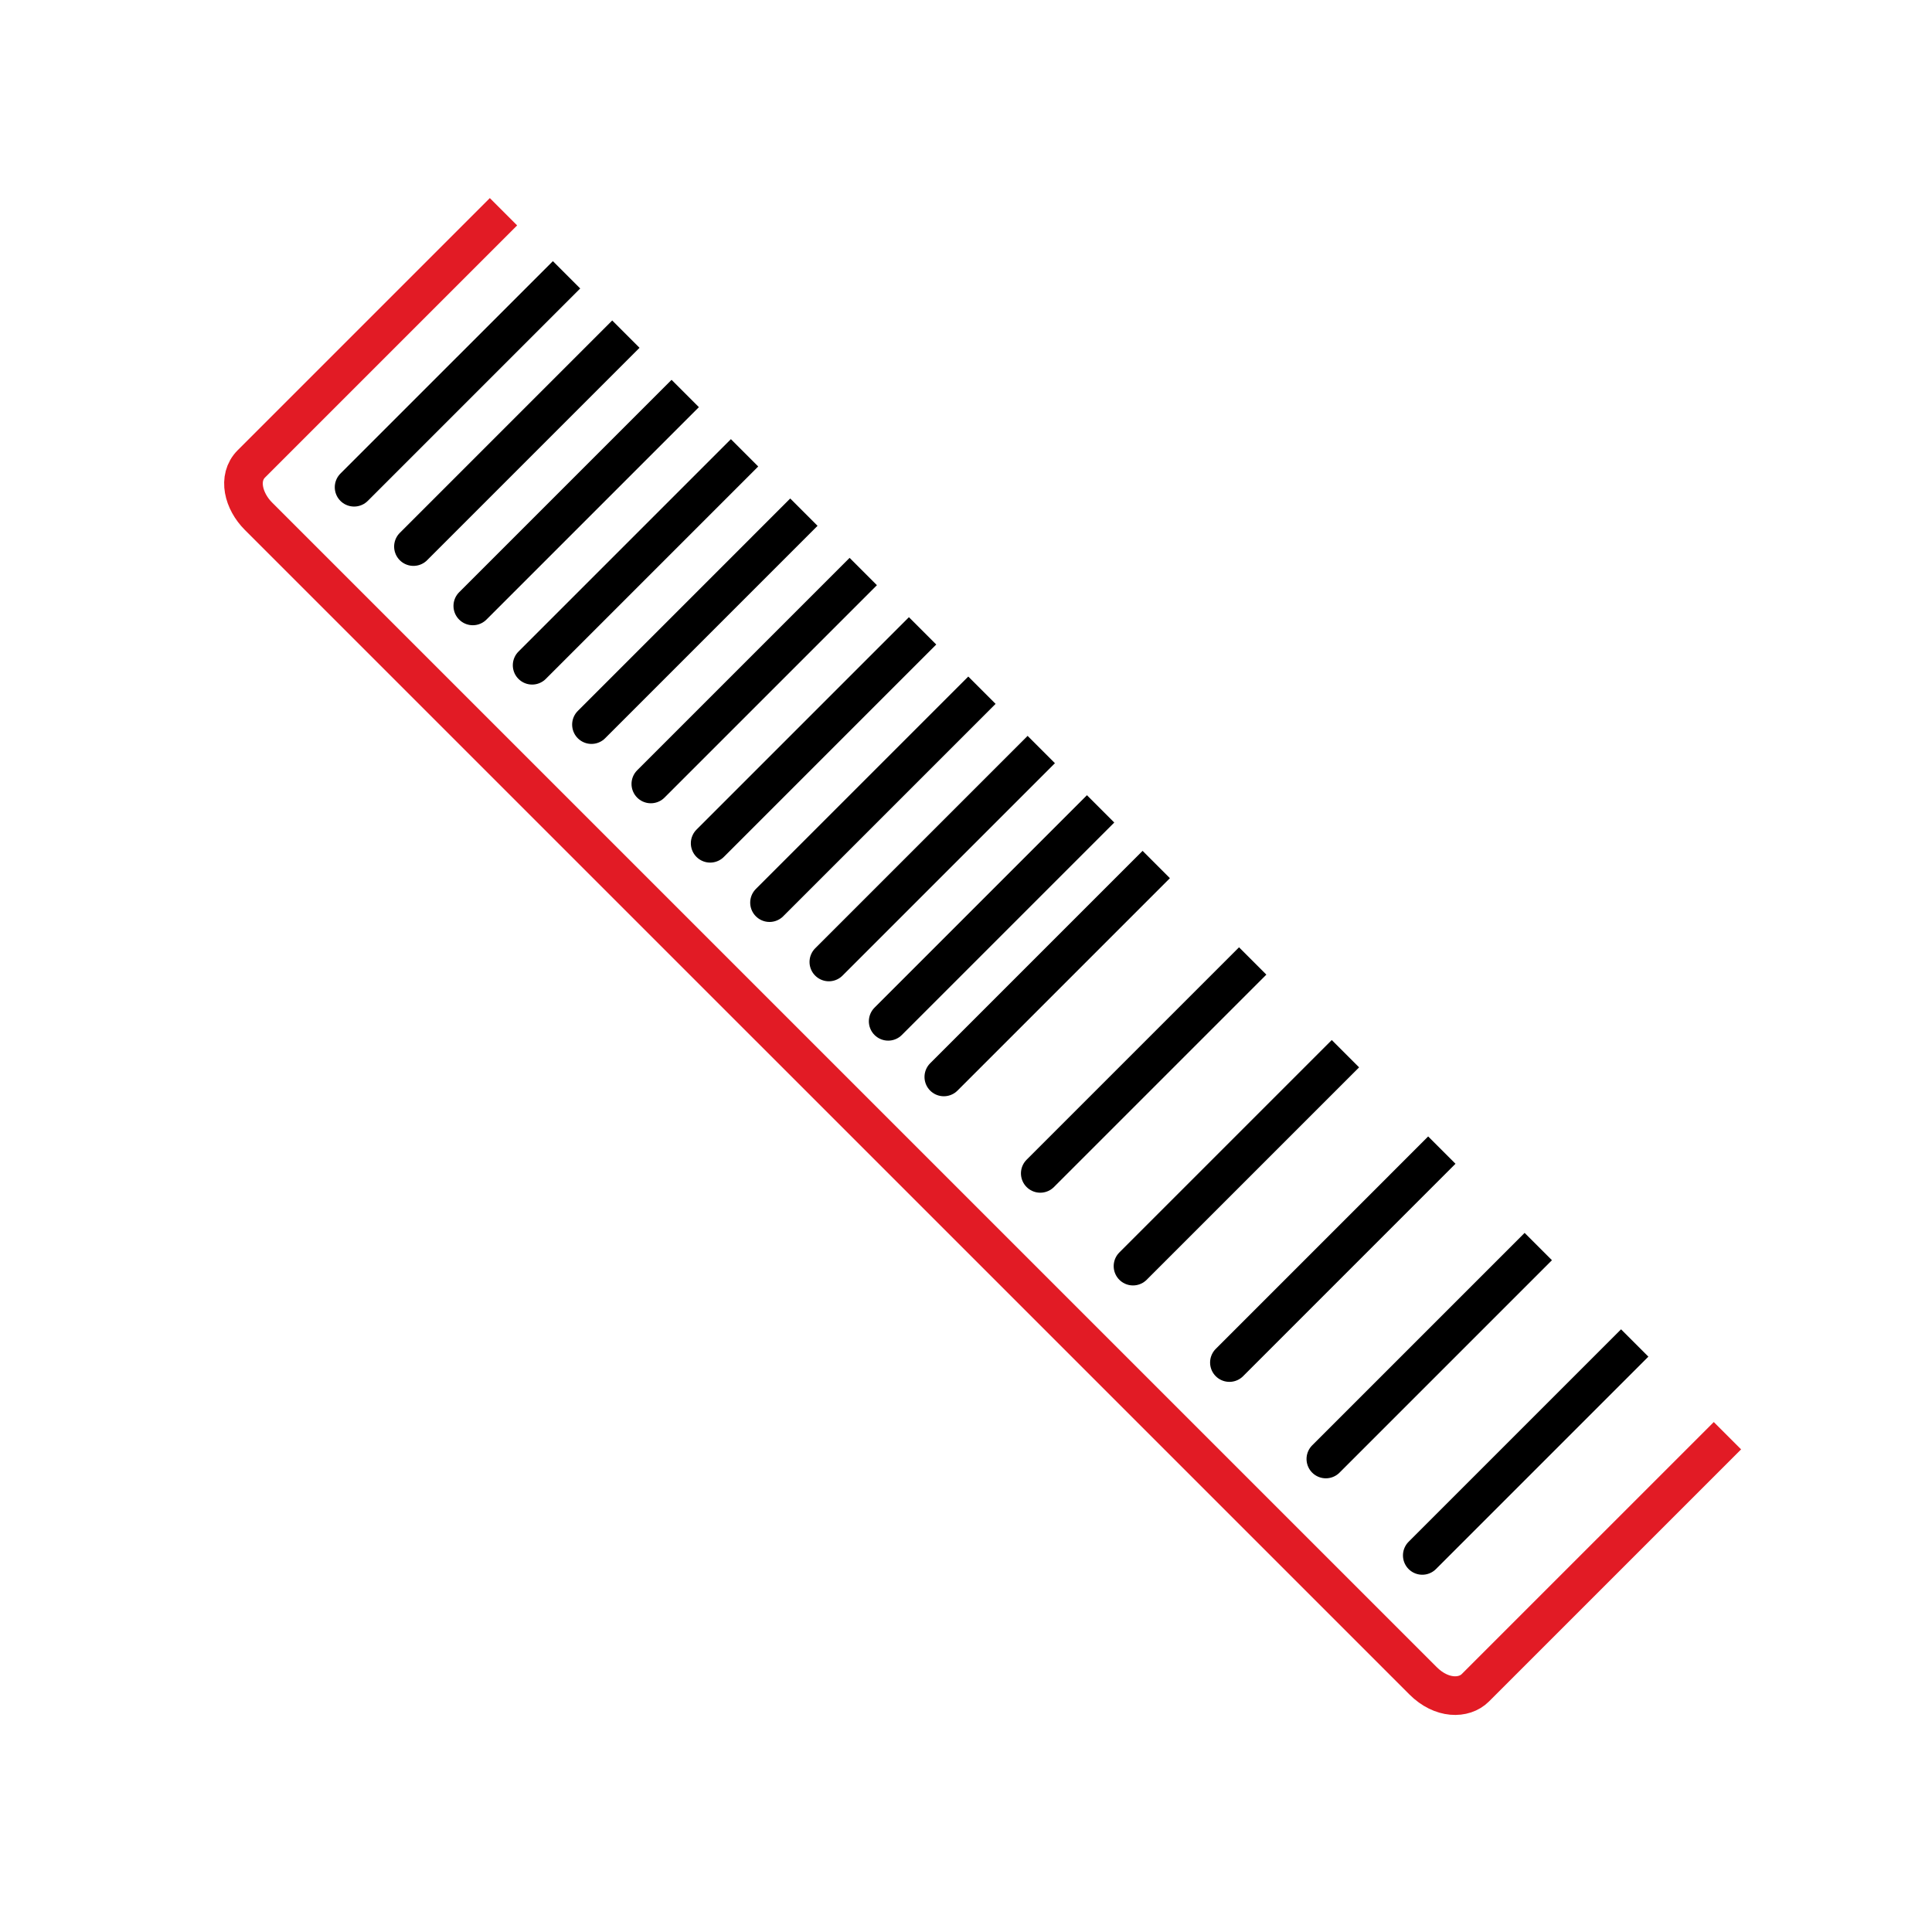 <svg width="100" height="100" viewBox="0 0 100 100" fill="none" xmlns="http://www.w3.org/2000/svg">
<g clip-path="url(#clip0_12_2636)">
<path d="M48.852 55.742L59.847 44.747" stroke="currentColor" stroke-width="2" stroke-miterlimit="10" stroke-linecap="round"/>
<path d="M53.844 60.734L64.839 49.739" stroke="currentColor" stroke-width="2" stroke-miterlimit="10" stroke-linecap="round"/>
<path d="M58.644 65.534L69.639 54.539" stroke="currentColor" stroke-width="2" stroke-miterlimit="10" stroke-linecap="round"/>
<path d="M63.634 70.525L74.629 59.529" stroke="currentColor" stroke-width="2" stroke-miterlimit="10" stroke-linecap="round"/>
<path d="M68.626 75.517L79.621 64.522" stroke="currentColor" stroke-width="2" stroke-miterlimit="10" stroke-linecap="round"/>
<path d="M73.617 80.508L84.612 69.513" stroke="currentColor" stroke-width="2" stroke-miterlimit="10" stroke-linecap="round"/>
<path d="M18.328 25.219L29.324 14.224" stroke="currentColor" stroke-width="2" stroke-miterlimit="10" stroke-linecap="round"/>
<path d="M21.4 28.29L32.395 17.295" stroke="currentColor" stroke-width="2" stroke-miterlimit="10" stroke-linecap="round"/>
<path d="M24.472 31.362L35.467 20.367" stroke="currentColor" stroke-width="2" stroke-miterlimit="10" stroke-linecap="round"/>
<path d="M27.543 34.433L38.538 23.438" stroke="currentColor" stroke-width="2" stroke-miterlimit="10" stroke-linecap="round"/>
<path d="M30.614 37.505L41.609 26.509" stroke="currentColor" stroke-width="2" stroke-miterlimit="10" stroke-linecap="round"/>
<path d="M33.687 40.577L44.682 29.582" stroke="currentColor" stroke-width="2" stroke-miterlimit="10" stroke-linecap="round"/>
<path d="M36.758 43.648L47.753 32.653" stroke="currentColor" stroke-width="2" stroke-miterlimit="10" stroke-linecap="round"/>
<path d="M39.83 46.72L50.825 35.725" stroke="currentColor" stroke-width="2" stroke-miterlimit="10" stroke-linecap="round"/>
<path d="M42.901 49.791L53.896 38.796" stroke="currentColor" stroke-width="2" stroke-miterlimit="10" stroke-linecap="round"/>
<path d="M45.972 52.863L56.967 41.867" stroke="currentColor" stroke-width="2" stroke-miterlimit="10" stroke-linecap="round"/>
<path d="M26.06 10.96L13.012 24.008C12.279 24.741 12.607 25.948 13.375 26.716L73.656 86.996C74.615 87.956 75.778 87.946 76.364 87.359L89.412 74.312" stroke="#E21B25" stroke-width="2" stroke-miterlimit="10" stroke-linecap="round" stroke-linejoin="round"/>
</g>
<defs>
<clipPath id="clip0_12_2636">
<rect width="92.58" height="21.355" fill="white" transform="translate(25.1 10) rotate(45)"/>
</clipPath>
</defs>
</svg>
